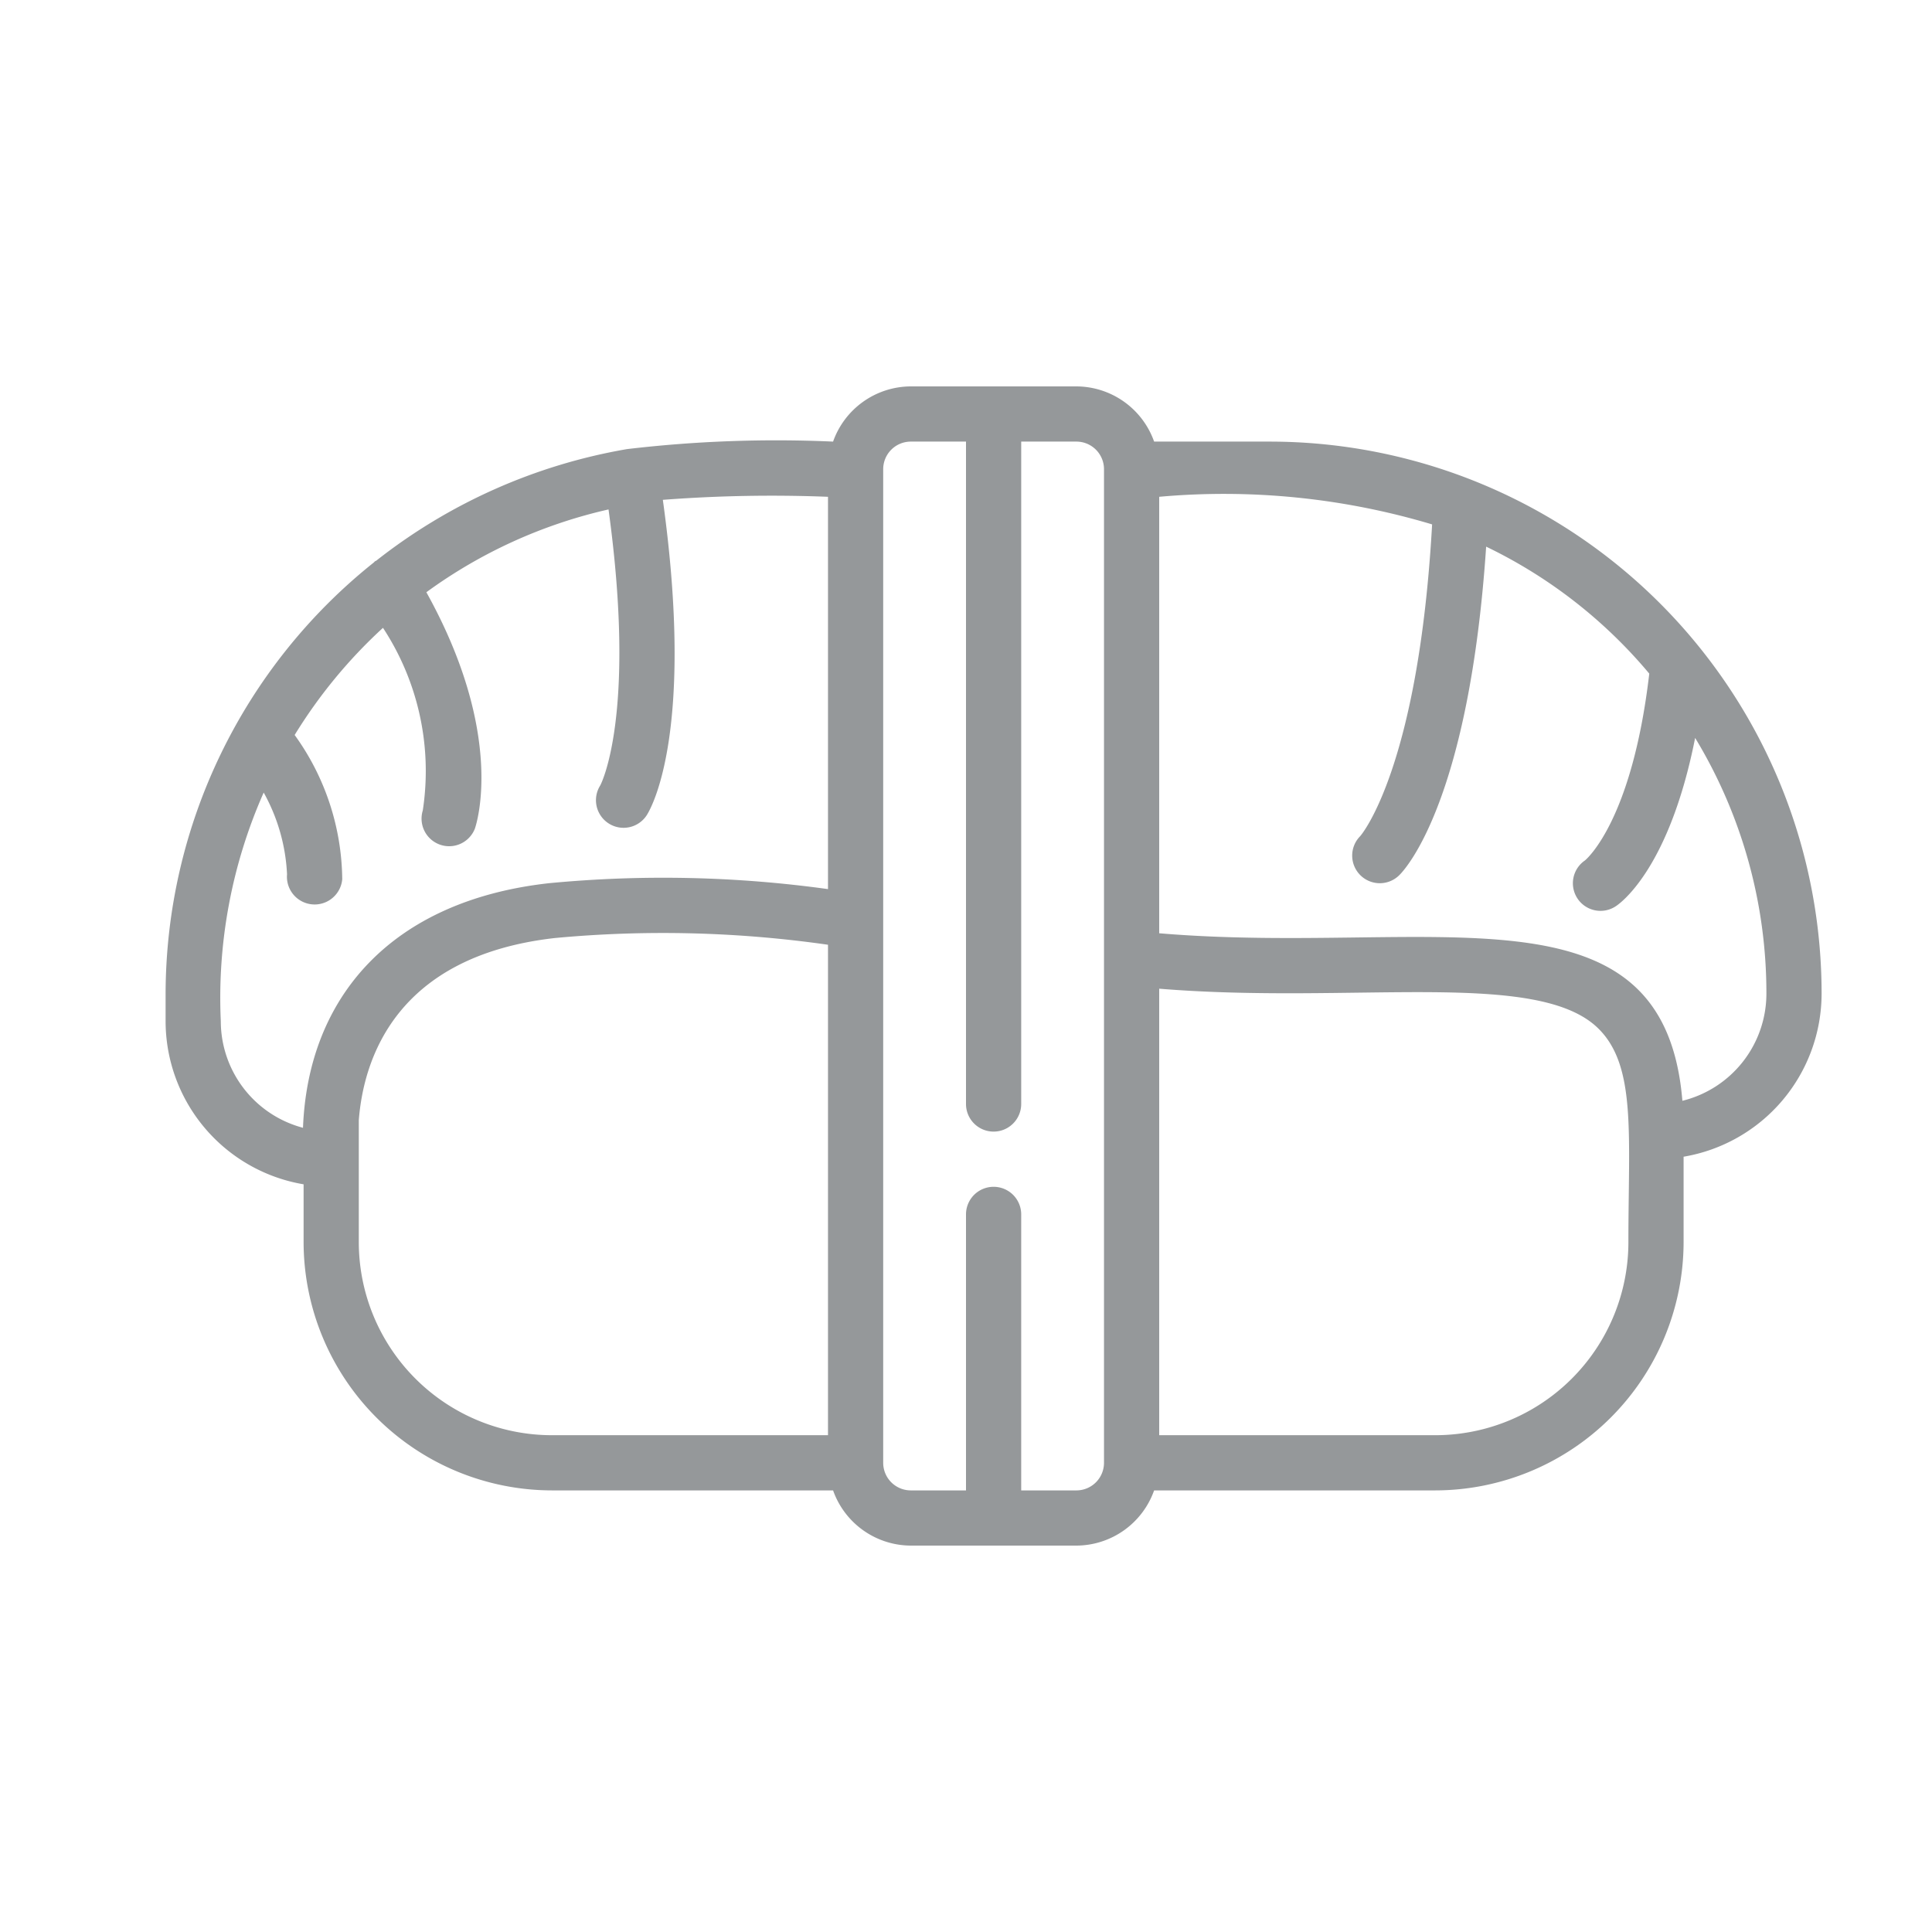 <svg xmlns="http://www.w3.org/2000/svg" width="35" height="35" viewBox="0 0 35 35">
    <g id="prefix__그룹_210" data-name="그룹 210" transform="translate(-42 -373)">
        <path id="prefix__사각형_141" d="M0 0H35V35H0z" data-name="사각형 141" transform="translate(42 373)" style="fill:none"/>
        <path id="prefix__Shape" d="M20 1h-2.092A1.5 1.5 0 0 0 16.5 0h-3a1.5 1.5 0 0 0-1.408 1 23.065 23.065 0 0 0-3.734.136 10.108 10.108 0 0 0-4.544 2.023l-.014.005c-.013.007-.02.02-.032.029A10.014 10.014 0 0 0 0 11v.5a3 3 0 0 0 2.5 2.955V15.5A4.505 4.505 0 0 0 7 20h5.092a1.5 1.5 0 0 0 1.408 1h3a1.5 1.5 0 0 0 1.408-1H23a4.505 4.505 0 0 0 4.5-4.5v-1.545A3 3 0 0 0 30 11 10 10 0 0 0 20 1zm-8 18H7a3.5 3.5 0 0 1-3.5-3.5v-2.207c.086-1.1.665-2.974 3.555-3.3a21.09 21.09 0 0 1 4.945.122zm0-9.893A21.731 21.731 0 0 0 6.945 9c-2.857.318-4.364 2.063-4.456 4.431A2 2 0 0 1 1 11.5a9.182 9.182 0 0 1 .777-4.142A3.368 3.368 0 0 1 2.2 8.839a.5.5 0 0 0 1 .089 4.533 4.533 0 0 0-.862-2.613 9.05 9.05 0 0 1 1.6-1.941 4.726 4.726 0 0 1 .721 3.309.5.5 0 0 0 .944.328c.025-.071.563-1.687-.879-4.282a8.946 8.946 0 0 1 3.3-1.5c.517 3.77-.15 5-.15 5a.5.5 0 1 0 .845.535c.094-.15.868-1.537.289-5.709A25.984 25.984 0 0 1 12 2zM17 19.5a.5.5 0 0 1-.5.5h-1v-5a.5.5 0 0 0-1 0v5h-1a.5.5 0 0 1-.5-.5v-18a.5.5 0 0 1 .5-.5h1v12a.5.5 0 0 0 1 0V1h1a.5.5 0 0 1 .5.5zm9.5-4A3.5 3.5 0 0 1 23 19h-5v-8.089c3.528.289 6.858-.361 7.956.722.69.68.544 1.917.544 3.867zm.978-2.558c-.336-4.069-4.558-2.62-9.478-3.035V2a13.138 13.138 0 0 1 4.944.5c-.246 4.384-1.27 5.614-1.305 5.65a.5.5 0 0 0 .715.7c.134-.134 1.263-1.4 1.569-5.947a8.862 8.862 0 0 1 2.955 2.3c-.309 2.65-1.129 3.356-1.167 3.386a.5.5 0 0 0 .567.824c.111-.075.972-.723 1.431-3.045A8.92 8.92 0 0 1 29 11a2 2 0 0 1-1.522 1.942z" transform="translate(45 380)" style="fill:#95989a"/>
    </g>
</svg>

